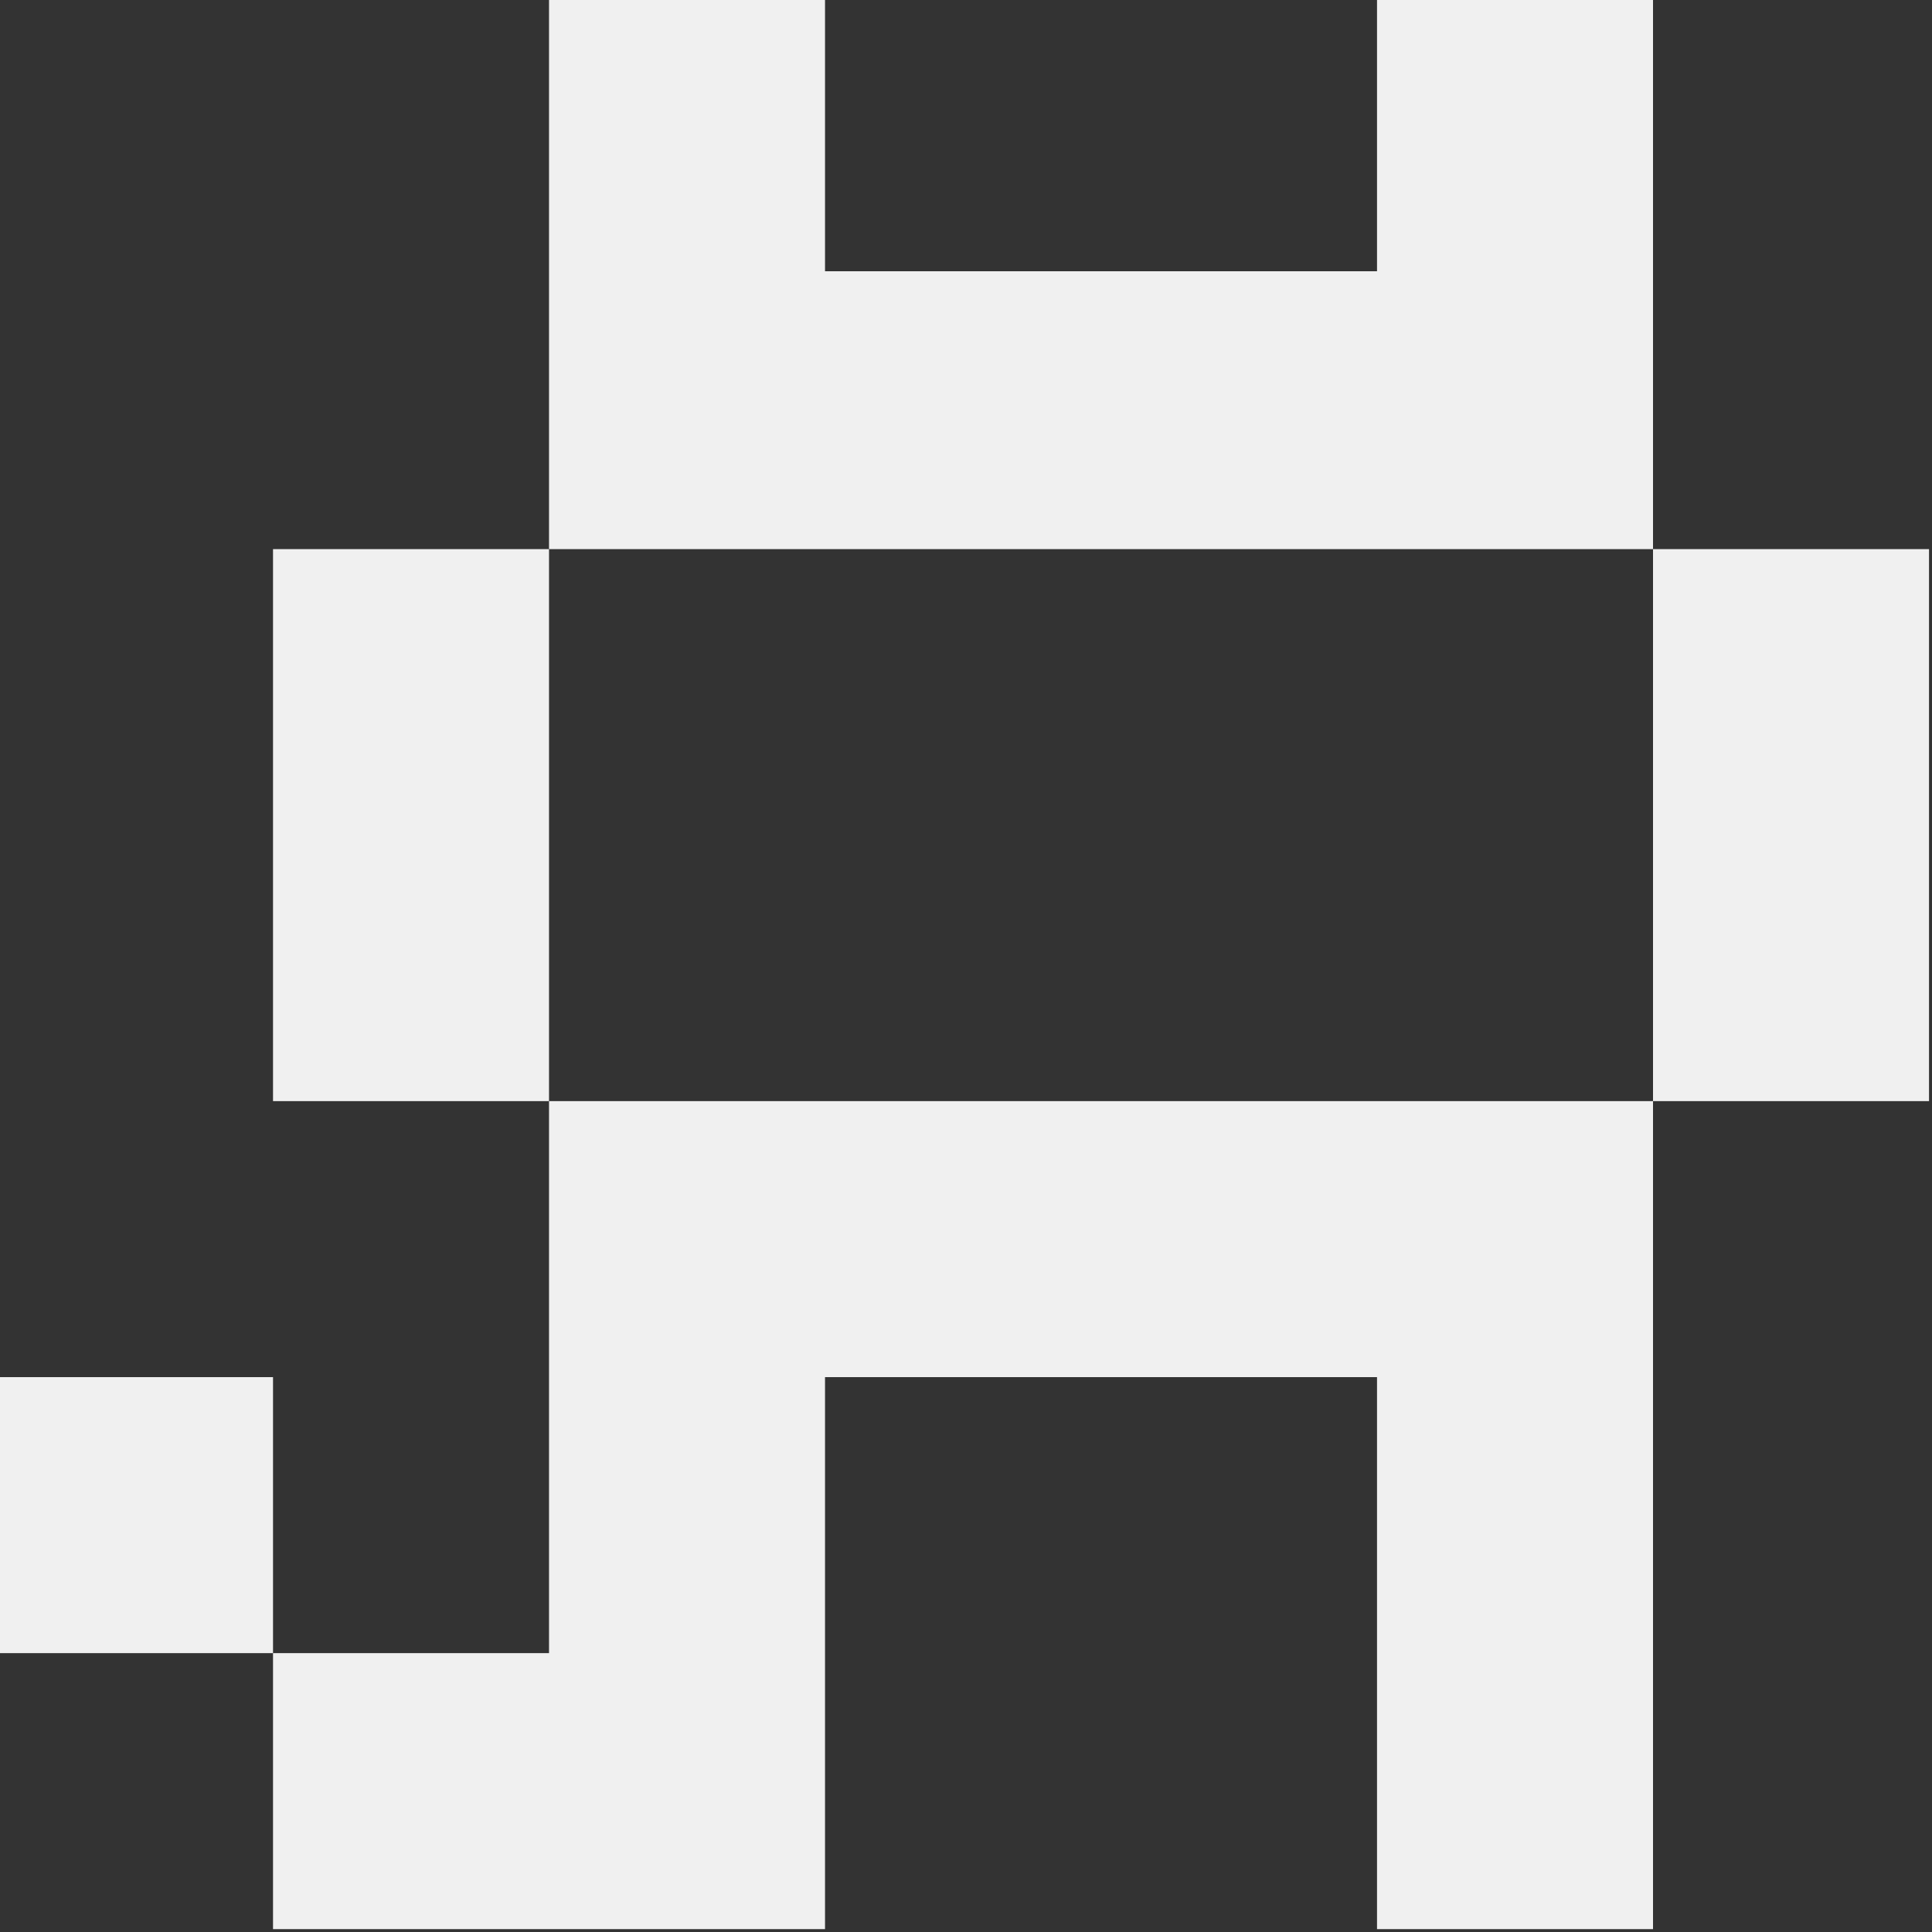 <?xml version="1.0" encoding="UTF-8"?>
<svg id="Calque_1" xmlns="http://www.w3.org/2000/svg" version="1.1" viewBox="0 0 175 175">
  <rect x="0" y="0" width="175" height="175" fill="#333333" stroke="none"/>
  <!-- Generator: Adobe Illustrator 29.2.1, SVG Export Plug-In . SVG Version: 2.1.0 Build 116)  -->
  <defs>
    <style>
      .st0 {
        fill: #f0f0f0;
      }
    </style>
  </defs>
  <polygon class="st0" points="149.73 -.26 149.73 49.74 49.73 49.74 49.73 -.26 74.73 -.26 74.73 24.57 124.73 24.57 124.73 -.26 149.73 -.26"/>
  <rect class="st0" x="24.73" y="49.74" width="25" height="50"/>
  <rect class="st0" x="-.27" y="124.74" width="25" height="25"/>
  <polygon class="st0" points="149.73 99.74 149.73 174.74 124.73 174.74 124.73 124.74 74.73 124.74 74.73 174.74 24.73 174.74 24.73 149.74 49.73 149.74 49.73 99.74 149.73 99.74"/>
  <rect class="st0" x="149.73" y="49.74" width="25" height="50"/>
</svg>